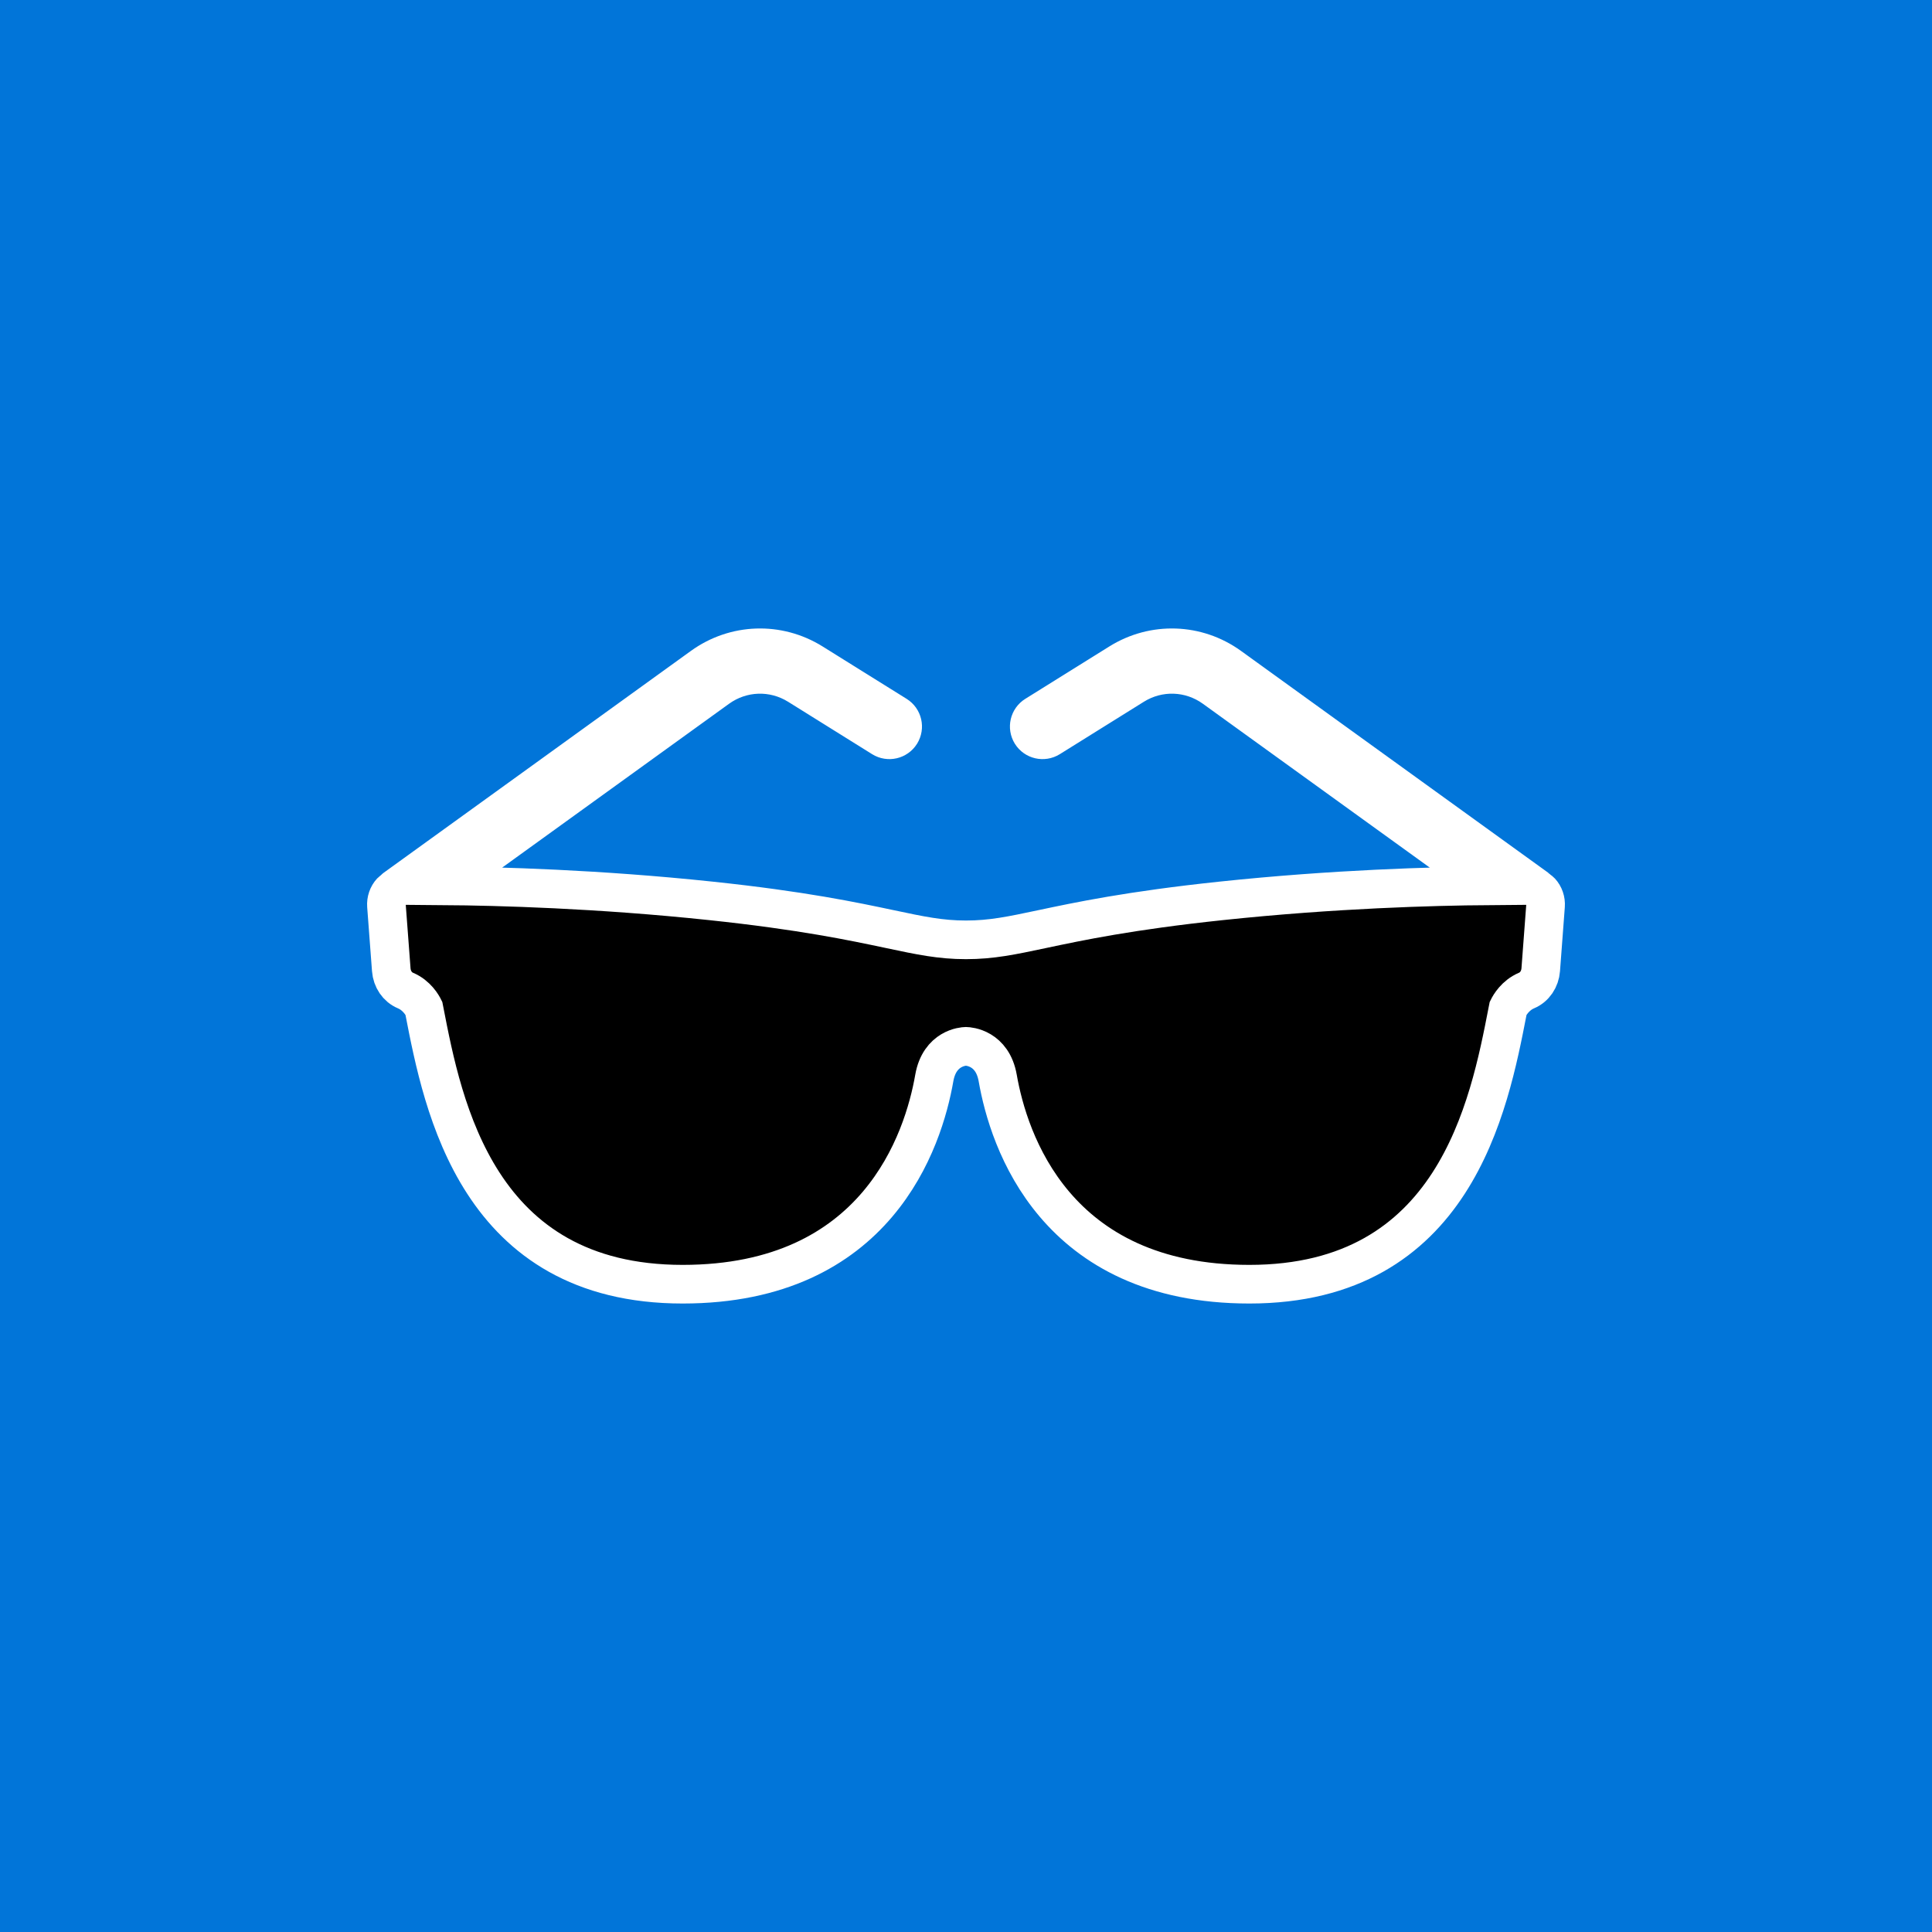 <?xml version="1.0" encoding="UTF-8"?>
<svg width="100px" height="100px" viewBox="0 0 100 100" version="1.1" xmlns="http://www.w3.org/2000/svg" xmlns:xlink="http://www.w3.org/1999/xlink">
    <!-- Generator: Sketch 52.5 (67469) - http://www.bohemiancoding.com/sketch -->
    <title>vocalfocals</title>
    <desc>Created with Sketch.</desc>
    <defs>
        <path d="M79.747,46.15 C79.709,46.108 79.658,46.086 79.614,46.053 C79.591,46.031 79.576,46.002 79.549,45.983 L63.647,34.5 C61.956,33.28 59.721,33.204 57.951,34.307 L53.598,37.021 C53.275,37.222 53.177,37.646 53.378,37.968 C53.579,38.29 54.002,38.388 54.325,38.188 L58.679,35.473 C59.973,34.667 61.607,34.722 62.844,35.614 L77.018,45.849 C74.197,45.872 69.052,46.01 63.198,46.63 C58.472,47.13 55.847,47.687 53.93,48.093 C52.359,48.426 51.32,48.646 50,48.646 C48.68,48.646 47.641,48.426 46.07,48.093 C44.153,47.687 41.528,47.13 36.802,46.63 C30.945,46.01 25.798,45.872 22.979,45.849 L37.153,35.614 C38.39,34.723 40.023,34.667 41.318,35.473 L45.671,38.188 C45.994,38.388 46.417,38.29 46.618,37.968 C46.818,37.646 46.721,37.222 46.398,37.021 L42.045,34.307 C40.274,33.204 38.04,33.28 36.349,34.5 L20.447,45.983 C20.417,46.005 20.4,46.036 20.374,46.062 C20.334,46.093 20.288,46.112 20.253,46.15 C20.074,46.345 19.983,46.612 20.003,46.883 L20.252,50.192 C20.289,50.682 20.57,51.094 20.987,51.27 C21.575,51.517 21.866,52.038 21.939,52.188 L21.965,52.32 C22.925,57.265 24.712,66.47 35.333,66.47 C45.407,66.47 47.798,59.01 48.358,55.801 C48.632,54.234 49.867,54.161 49.993,54.158 C50.133,54.161 51.368,54.234 51.642,55.801 C52.202,59.01 54.593,66.47 64.667,66.47 C75.288,66.47 77.075,57.265 78.035,52.32 L78.061,52.188 C78.137,52.033 78.428,51.516 79.013,51.27 C79.43,51.094 79.711,50.682 79.748,50.193 L79.997,46.882 C80.017,46.612 79.926,46.345 79.747,46.15 Z" id="path-1"></path>
        <filter x="-6.7%" y="-12.1%" width="113.3%" height="124.3%" filterUnits="objectBoundingBox" id="filter-2">
            <feMorphology radius="1" operator="dilate" in="SourceAlpha" result="shadowSpreadOuter1"></feMorphology>
            <feOffset dx="0" dy="0" in="shadowSpreadOuter1" result="shadowOffsetOuter1"></feOffset>
            <feMorphology radius="1" operator="erode" in="SourceAlpha" result="shadowInner"></feMorphology>
            <feOffset dx="0" dy="0" in="shadowInner" result="shadowInner"></feOffset>
            <feComposite in="shadowOffsetOuter1" in2="shadowInner" operator="out" result="shadowOffsetOuter1"></feComposite>
            <feGaussianBlur stdDeviation="1" in="shadowOffsetOuter1" result="shadowBlurOuter1"></feGaussianBlur>
            <feColorMatrix values="0 0 0 0 0   0 0 0 0 0   0 0 0 0 0  0 0 0 0.3 0" type="matrix" in="shadowBlurOuter1"></feColorMatrix>
        </filter>
    </defs>
    <g id="vocalfocals" stroke="none" stroke-width="1" fill="none" fill-rule="evenodd">
        <rect id="Rectangle" fill="#0175D9" x="0" y="0" width="100" height="100"></rect>
        <g id="Path">
            <use fill="black" fill-opacity="1" filter="url(#filter-2)" xlink:href="#path-1"></use>
            <use stroke="#FFFFFF" stroke-width="2" xlink:href="#path-1"></use>
        </g>
    </g>
</svg>